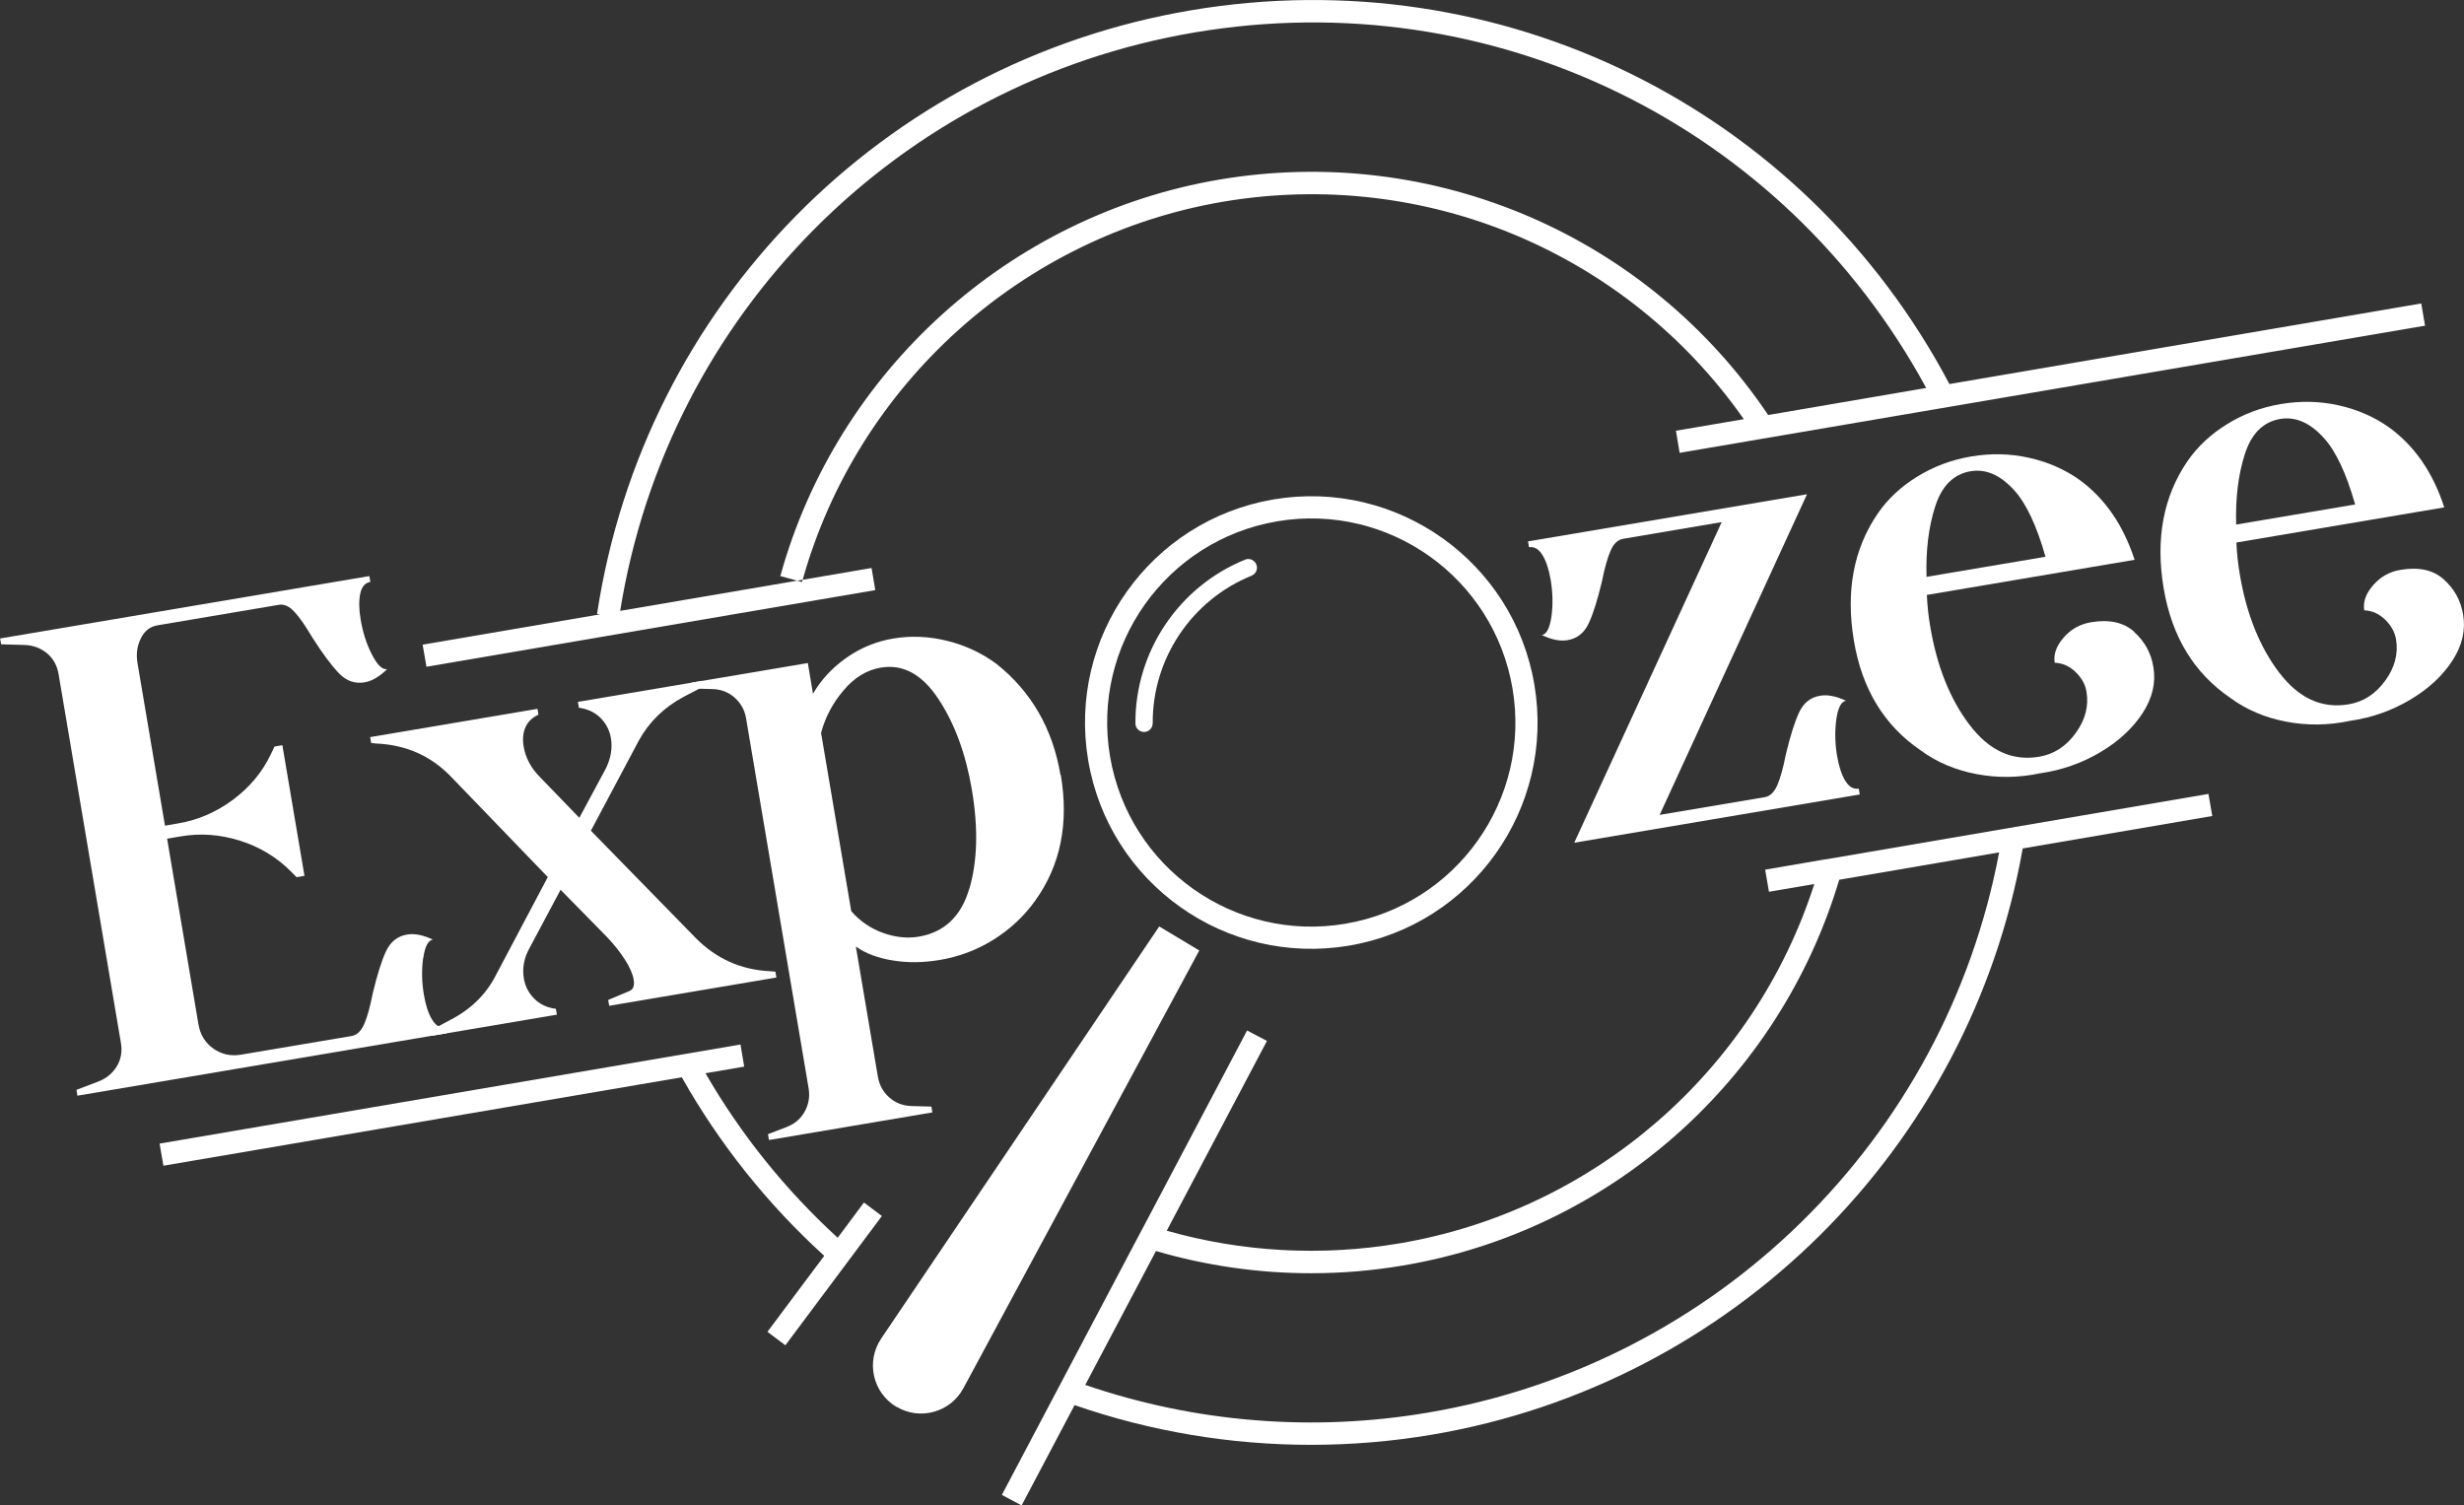 <?xml version="1.0" encoding="UTF-8"?>
<svg id="Layer_2" data-name="Layer 2" xmlns="http://www.w3.org/2000/svg" viewBox="0 0 219.55 134.14">
  <rect x="0" y="0" width="219.55" height="134.14" fill="#333333" stroke="none"/>
  <defs>
    <style>
      .cls-1 {
        fill: #fff;
      }
    </style>
  </defs>
  <g id="Layer_1-2" data-name="Layer 1">
    <g>
      <path class="cls-1" d="M37.7,85.39c-.14,1.04-.12,2.13.07,3.25.16.93.4,1.67.73,2.21.33.54.73.78,1.2.7l.09.52-32.89,5.56-.09-.52,1.97-.75c.71-.28,1.25-.73,1.63-1.35.37-.62.5-1.32.36-2.1l-5.55-32.84c-.13-.78-.48-1.4-1.03-1.86-.56-.46-1.22-.71-1.98-.74l-2.11-.06-.09-.52,32.9-5.56.09.52c-.47.08-.77.43-.9,1.05-.13.62-.12,1.4.04,2.33.19,1.13.52,2.16,1,3.09.48.94.93,1.37,1.36,1.3-.69.67-1.36,1.07-2.02,1.18-.85.14-1.61-.12-2.26-.79-.65-.67-1.44-1.72-2.36-3.16-.62-1.05-1.16-1.83-1.62-2.33-.46-.5-.93-.71-1.39-.63l-10.83,1.83c-.66.11-1.15.5-1.48,1.18s-.42,1.4-.29,2.17l2.45,14.5,1.16-.2c1.79-.3,3.42-1.01,4.91-2.12s2.62-2.47,3.38-4.08l.31-.65.7-.12,1.97,11.64-.7.12-.51-.51c-1.25-1.26-2.76-2.18-4.53-2.74-1.77-.56-3.55-.69-5.33-.38l-1.17.2,2.79,16.53c.16.93.6,1.66,1.33,2.17.73.52,1.55.7,2.49.54l9.84-1.66c.47-.08.83-.43,1.11-1.06.27-.62.53-1.54.76-2.73.4-1.66.79-2.92,1.19-3.77.4-.84,1.02-1.34,1.88-1.48.66-.11,1.42.04,2.29.45-.43.07-.71.63-.86,1.67Z"/>
      <path class="cls-1" d="M56.46,87.28c-.08-.5-.35-1.1-.78-1.78-.44-.68-.97-1.35-1.6-2.01l-4.13-4.21-2.77,5.2c-.49.88-.66,1.79-.5,2.72.12.7.43,1.29.93,1.79.5.5,1.14.8,1.92.9l.09.52-11.06,1.87-.09-.52,1.65-.88c1.84-.95,3.19-2.27,4.06-3.98l4.63-8.75-8.64-8.96c-1.79-1.85-4.01-2.83-6.67-2.94l-.43-.05-.09-.52,14.91-2.52.09.52c-.56.25-.94.63-1.16,1.12-.22.5-.27,1.07-.16,1.73.17,1.01.66,1.92,1.48,2.74l3.48,3.6,2.37-4.41c.44-.91.59-1.8.45-2.65-.12-.74-.44-1.35-.94-1.85-.5-.49-1.14-.79-1.92-.9l-.09-.52,11.06-1.87.09.52-1.71.89c-1.76.94-3.09,2.24-4.01,3.91l-4.27,8.03,9.34,9.56c1.83,1.85,4.03,2.83,6.61,2.96l.49.04.09.52-14.9,2.52-.09-.52,1.9-.8c.34-.14.46-.48.37-1.02Z"/>
      <path class="cls-1" d="M94.52,69.05c.73,4.31-.02,8.03-2.25,11.16-1,1.41-2.24,2.57-3.72,3.5-1.48.93-3.09,1.54-4.84,1.83-1.44.24-2.82.26-4.16.04-1.33-.21-2.43-.63-3.29-1.24l1.96,11.59c.12.74.46,1.35,1,1.84.54.49,1.19.75,1.96.78l1.81.05.09.52-14.56,2.46-.09-.52,1.69-.65c.71-.28,1.24-.74,1.59-1.38.35-.64.46-1.33.34-2.06l-5.57-32.95c-.12-.74-.46-1.35-1-1.84-.54-.49-1.19-.75-1.96-.78l-1.81-.05-.09-.52,10.36-1.75.46,2.74c.71-1.24,1.7-2.3,2.96-3.2,1.27-.89,2.66-1.47,4.17-1.72,1.59-.27,3.2-.2,4.82.2,1.62.4,3.1,1.09,4.42,2.07,3.09,2.47,4.99,5.76,5.68,9.88ZM86.38,79.17c.72-2.48.79-5.4.22-8.78-.54-3.22-1.54-5.93-2.99-8.12-1.45-2.19-3.16-3.12-5.14-2.78-1.24.21-2.35.88-3.31,2.03-.97,1.14-1.63,2.4-2,3.78l2.69,15.89c.79.9,1.74,1.55,2.84,1.94s2.16.5,3.17.33c2.29-.39,3.79-1.82,4.51-4.29Z"/>
      <path class="cls-1" d="M163.62,64.11c-.14,1.04-.12,2.13.07,3.25.16.93.4,1.67.73,2.21.33.54.73.78,1.2.7l.09.52-25.44,4.3,13.14-28.57-8.79,1.49c-.46.08-.84.43-1.11,1.06-.28.62-.53,1.54-.77,2.73-.4,1.67-.79,2.92-1.19,3.76s-1.02,1.34-1.88,1.48c-.66.11-1.42-.04-2.29-.45.43-.07.71-.63.86-1.67.14-1.04.12-2.13-.07-3.25-.16-.93-.4-1.67-.73-2.21-.33-.54-.73-.77-1.2-.7l-.09-.52,24.86-4.2-13.13,28.57,9.37-1.58c.46-.08.83-.43,1.11-1.06.27-.62.53-1.54.76-2.73.4-1.66.79-2.92,1.19-3.77s1.02-1.34,1.88-1.48c.66-.11,1.42.04,2.29.45-.43.07-.71.63-.86,1.67Z"/>
      <path class="cls-1" d="M190.15,56.3c.94.84,1.52,1.88,1.72,3.12.24,1.4-.08,2.77-.95,4.11-.87,1.34-2.12,2.51-3.75,3.48-1.63.97-3.42,1.61-5.37,1.89-1.93.41-3.83.43-5.71.07-1.88-.36-3.52-1.06-4.94-2.1-3.25-2.21-5.24-5.46-5.96-9.77-.74-4.39-.04-8.16,2.1-11.31.89-1.31,2.08-2.42,3.54-3.32s3.07-1.51,4.82-1.8c1.75-.29,3.46-.26,5.14.12,1.68.37,3.18,1.03,4.49,1.96,2.27,1.65,3.91,4.03,4.92,7.13l-18.51,3.13c.04.95.14,1.91.31,2.88.6,3.53,1.77,6.44,3.51,8.72,1.74,2.28,3.8,3.22,6.17,2.82,1.32-.22,2.41-.92,3.27-2.11.86-1.18,1.18-2.42.96-3.7-.1-.62-.42-1.2-.95-1.72-.53-.53-1.16-.81-1.88-.85-.12-.74.14-1.48.79-2.23s1.46-1.21,2.43-1.37c1.63-.28,2.92,0,3.86.84ZM172.43,45.13c-.59,1.84-.84,3.93-.77,6.27l10.6-1.79c-.79-2.78-1.72-4.76-2.8-5.94-1.23-1.35-2.52-1.91-3.88-1.68-1.51.26-2.56,1.3-3.15,3.14Z"/>
      <path class="cls-1" d="M217.75,51.63c.94.84,1.51,1.88,1.72,3.12.24,1.4-.08,2.77-.95,4.11-.87,1.34-2.12,2.51-3.75,3.48-1.63.97-3.42,1.61-5.37,1.89-1.93.41-3.83.43-5.71.07-1.88-.36-3.52-1.06-4.94-2.1-3.25-2.21-5.23-5.46-5.96-9.77-.74-4.39-.04-8.16,2.1-11.31.9-1.31,2.08-2.42,3.54-3.32,1.46-.91,3.07-1.51,4.81-1.8,1.75-.29,3.46-.26,5.14.12,1.68.37,3.18,1.03,4.49,1.96,2.28,1.65,3.92,4.03,4.92,7.13l-18.52,3.13c.04.95.14,1.91.31,2.88.6,3.53,1.77,6.44,3.51,8.72,1.74,2.28,3.8,3.22,6.17,2.82,1.32-.22,2.41-.92,3.27-2.11.86-1.18,1.18-2.42.96-3.7-.11-.62-.42-1.2-.95-1.72s-1.15-.81-1.88-.85c-.12-.74.14-1.48.79-2.23.65-.75,1.46-1.21,2.43-1.37,1.63-.28,2.92,0,3.86.84ZM200.02,40.47c-.59,1.84-.84,3.93-.77,6.27l10.6-1.79c-.79-2.78-1.72-4.76-2.8-5.94-1.23-1.35-2.52-1.91-3.88-1.68-1.51.26-2.56,1.3-3.15,3.14Z"/>
    </g>
    <path class="cls-1" d="M113.48,44.5c-10.97,1.86-18.37,12.26-16.52,23.24s12.26,18.37,23.24,16.52,18.37-12.26,16.52-23.24-12.26-18.37-23.24-16.52ZM119.87,82.31c-9.9,1.67-19.28-5-20.96-14.9s5-19.28,14.9-20.96c9.9-1.67,19.28,5,20.96,14.9s-5,19.28-14.9,20.96Z"/>
    <path class="cls-1" d="M111.99,50.45h0c.06.37-.14.71-.48.85-5.3,2.15-8.83,7.36-8.8,13.13,0,.38-.26.71-.64.78h0c-.46.08-.9-.27-.9-.74-.04-6.42,3.88-12.22,9.79-14.61.45-.18.95.12,1.03.6Z"/>
    <path class="cls-1" d="M79.86,125.35h0c-2.1-1.26-2.72-4.03-1.35-6.07l24.78-36.73,3.57,2.14-21.02,39.01c-1.16,2.15-3.88,2.9-5.97,1.64Z"/>
    <path class="cls-1" d="M216.08,29.02l-66.42,11.33-.33-1.97,6.05-1.03c-10.41-14.85-28.38-22.42-46.38-19.38-17.88,3.03-32.58,16.24-37.48,33.69l-.49.08-1.5-.41c5.06-18.3,20.42-32.16,39.13-35.33,19.08-3.22,38.14,5,48.89,20.98l14.08-2.41C158.9,11.11,132.94-1.59,106.45,2.89c-26.43,4.47-46.94,25.14-51.19,51.54l15.77-2.69.43.12c.02-.07.04-.13.06-.2l6.14-1.05.33,1.97-39.99,6.83-.34-1.97,15.81-2.7-.27-.04C57.38,27.18,78.64,5.57,106.11.92c27.56-4.66,54.58,8.7,67.59,33.3l42.04-7.18.34,1.98Z"/>
    <path class="cls-1" d="M196.78,70.74l-33.5,5.73-.99.16-5.01.86.34,1.97,4.04-.69c-5.35,16.64-19.6,29.09-36.97,32.02-6.92,1.17-14.03.78-20.73-1.13l8.93-16.91-1.77-.93-9.1,17.24-.95,1.79-11.8,22.35,1.76.94,4.72-8.94c6.77,2.35,13.89,3.54,21.06,3.54,3.59,0,7.19-.3,10.76-.9,26.81-4.53,47.93-25.5,52.66-52.24l16.89-2.89-.34-1.97ZM127.23,125.87c-10.25,1.74-20.77.88-30.53-2.47l6.3-11.93c4.48,1.31,9.14,1.98,13.82,1.98,2.74,0,5.49-.23,8.2-.69,18.46-3.11,33.53-16.52,38.86-34.37l14.25-2.44c-4.82,25.58-25.15,45.57-50.9,49.92Z"/>
    <path class="cls-1" d="M78.58,108.35l-8.6,11.52-1.6-1.2,5.06-6.77c-5.07-4.62-9.33-9.96-12.69-15.91l-46.19,7.88-.34-1.97,51.76-8.83.33,1.97-3.45.59c3.15,5.46,7.11,10.38,11.78,14.66l2.34-3.14,1.6,1.2Z"/>
  </g>
</svg>